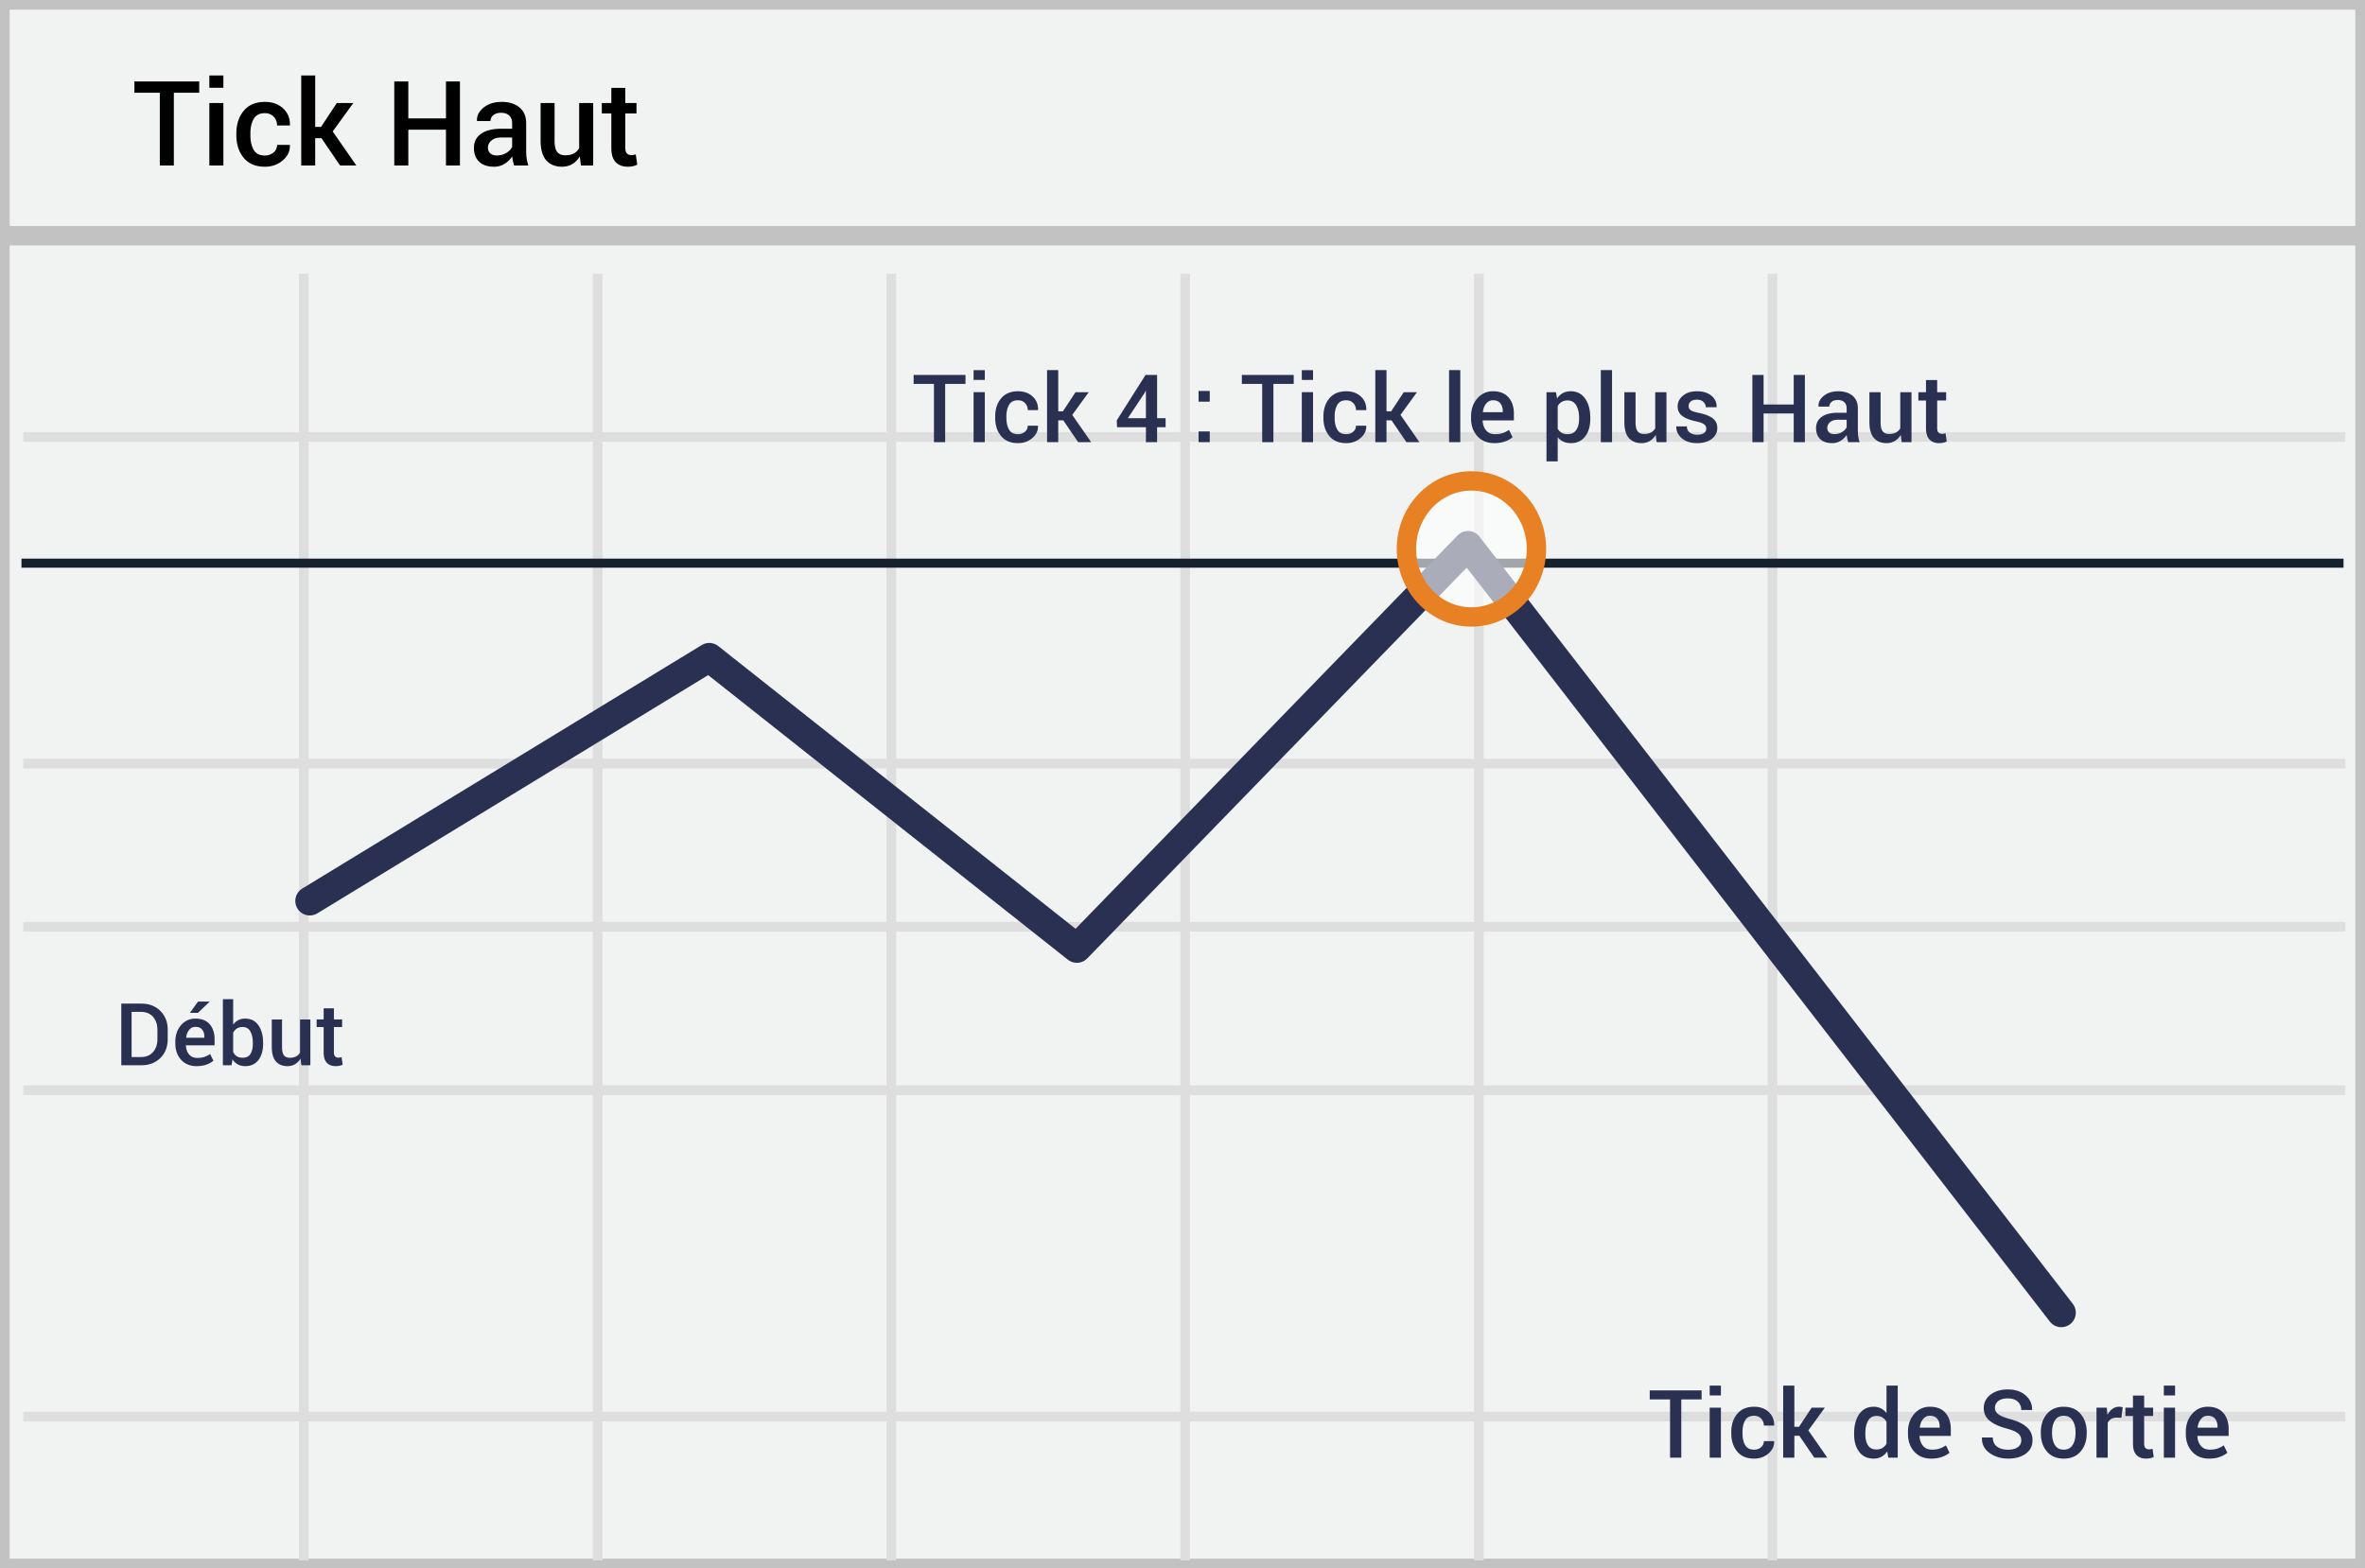 <svg width="300" height="199" viewBox="0 0 300 199" xmlns="http://www.w3.org/2000/svg"><rect x="0" y="0" width="300" height="199" fill="#808080" stroke="none"/><title>french high tick</title><g fill="none" fill-rule="evenodd"><path stroke="#C2C2C2" stroke-width="2.455" fill="#F1F2F2" fill-rule="nonzero" d="M300 0v199H0V0z"/><path d="M2.954 55.442h294.553M2.954 96.89h294.553M2.954 138.334h294.553M2.954 179.74h294.553M38.529 34.739V198M75.815 34.739V198M113.06 34.739V198m37.284-163.261V198m37.247-163.261V198M224.84 34.739V198M2.954 117.592h294.553" stroke="#DFDEDE" stroke-width="1.227"/><path d="M.826 29.914h298.809" stroke="#C2C2C2" stroke-width="2.455" fill="#F1F2F2" fill-rule="nonzero"/><path d="M2.724 71.46h294.552" stroke="#15212D" stroke-width="1.148" fill="#D8D8D8" fill-rule="nonzero"/><path stroke="#2A3052" stroke-width="3.682" stroke-linecap="round" stroke-linejoin="round" d="M39.3 114.319l50.67-30.896 46.628 36.903 49.616-51.107 75.26 97.34"/><ellipse fill="#FFF" fill-rule="nonzero" opacity=".6" cx="186.652" cy="69.653" rx="8.247" ry="8.633"/><ellipse stroke="#E88024" stroke-width="2.455" cx="186.652" cy="69.653" rx="8.247" ry="8.633"/><path d="M25.274 11.764h-3.222V21h-1.78v-9.236h-3.223v-1.428h8.225v1.428zM28.336 21h-1.78v-7.925h1.78V21zm0-9.866h-1.78v-1.56h1.78v1.56zm5.266 8.599c.435 0 .8-.128 1.099-.385.298-.256.446-.577.446-.963h1.612l.014.044c.025.742-.277 1.382-.904 1.92-.628.536-1.383.805-2.267.805-1.167 0-2.062-.376-2.684-1.128-.623-.752-.934-1.704-.934-2.857v-.256c0-1.147.311-2.098.934-2.853.622-.754 1.517-1.131 2.684-1.131.952 0 1.725.277 2.318.831.593.554.88 1.259.86 2.113l-.014.044h-1.619c0-.435-.142-.803-.428-1.106-.286-.303-.658-.454-1.117-.454-.669 0-1.143.243-1.42.729-.28.486-.418 1.095-.418 1.827v.256c0 .748.139 1.362.417 1.842.278.481.752.722 1.421.722zm7.178-2.197h-.799V21H38.21V9.574h1.772v6.533h.74l2-3.032h2.094l-2.614 3.604L45.204 21h-2.066l-2.358-3.464zM58.343 21h-1.772v-4.548h-4.776V21h-1.78V10.336h1.78v4.687h4.776v-4.687h1.772V21zm6.878 0a6.568 6.568 0 0 1-.158-.586c-.041-.19-.07-.38-.084-.571a3.144 3.144 0 0 1-.963.934 2.45 2.45 0 0 1-1.337.377c-.825 0-1.459-.213-1.9-.637-.442-.425-.663-1.009-.663-1.75 0-.767.302-1.364.908-1.792.605-.427 1.457-.64 2.556-.64h1.384v-.696c0-.415-.122-.74-.366-.974-.244-.235-.593-.352-1.047-.352-.405 0-.728.098-.967.293a.93.93 0 0 0-.359.754h-1.714l-.007-.044c-.034-.625.245-1.179.839-1.662.593-.484 1.365-.725 2.318-.725.923 0 1.667.234 2.234.703.566.469.85 1.142.85 2.021v3.523c0 .327.021.641.065.941.044.3.115.595.212.883h-1.801zm-2.183-1.274c.45 0 .853-.113 1.212-.337.36-.225.597-.481.714-.77v-1.171h-1.413c-.518 0-.923.128-1.216.384-.293.257-.44.558-.44.905 0 .303.1.543.297.721.198.178.48.268.846.268zm10.51.117c-.249.42-.564.743-.944.97-.381.227-.82.34-1.319.34-.85 0-1.514-.27-1.992-.812-.479-.542-.718-1.384-.718-2.527v-4.739h1.773v4.754c0 .693.112 1.179.337 1.457.224.278.564.418 1.018.418.43 0 .79-.077 1.08-.231.29-.154.519-.377.685-.67v-5.728h1.78V21h-1.553l-.147-1.157zm5.772-8.694v1.926h1.42v1.319h-1.42v4.38c0 .327.07.56.212.699.142.14.33.209.564.209a1.736 1.736 0 0 0 .55-.095l.19 1.303a2.041 2.041 0 0 1-.542.194c-.21.047-.427.07-.652.07-.654 0-1.167-.192-1.538-.575-.371-.383-.557-.985-.557-1.806v-4.38H76.34v-1.318h1.208V11.15h1.773z" fill="#000"/><path d="M122.473 48.716h-2.578v7.388h-1.424v-7.388h-2.578v-1.143h6.58v1.143zm2.449 7.388h-1.424v-6.34h1.424v6.34zm0-7.892h-1.424v-1.248h1.424v1.248zm4.213 6.879a1.3 1.3 0 0 0 .879-.308.975.975 0 0 0 .357-.77h1.29l.01.035c.02.594-.22 1.105-.723 1.535-.502.43-1.106.644-1.813.644-.934 0-1.65-.3-2.148-.902-.498-.601-.747-1.363-.747-2.285v-.205c0-.918.25-1.679.747-2.282.498-.604 1.214-.906 2.148-.906.761 0 1.38.222 1.854.665.475.444.704 1.007.689 1.69l-.012.036h-1.295c0-.348-.114-.643-.343-.885-.228-.242-.526-.363-.893-.363-.535 0-.914.194-1.137.583-.223.389-.334.876-.334 1.462v.205c0 .598.111 1.089.334 1.474.223.384.602.577 1.137.577zm5.742-1.758h-.639v2.771h-1.418v-9.14h1.418v5.226h.592l1.6-2.425h1.675l-2.091 2.882 2.402 3.457h-1.652l-1.887-2.771zm11.9-.27h1.078v1.149h-1.078v1.892h-1.418v-1.892h-3.662l-.035-.873 3.65-5.766h1.465v5.49zm-3.709 0h2.291v-3.462l-.035-.012-.117.252-2.139 3.222zm10.389 3.041h-1.418V54.74h1.418v1.365zm0-5.132h-1.418v-1.366h1.418v1.366zm10.652-2.256h-2.578v7.388h-1.424v-7.388h-2.578v-1.143h6.58v1.143zm2.45 7.388h-1.424v-6.34h1.424v6.34zm0-7.892h-1.424v-1.248h1.424v1.248zm4.212 6.879a1.3 1.3 0 0 0 .88-.308.975.975 0 0 0 .357-.77h1.289l.012.035c.02.594-.222 1.105-.724 1.535-.502.43-1.106.644-1.814.644-.933 0-1.649-.3-2.147-.902-.498-.601-.747-1.363-.747-2.285v-.205c0-.918.249-1.679.747-2.282.498-.604 1.214-.906 2.147-.906.762 0 1.38.222 1.855.665.475.444.704 1.007.688 1.69l-.011.036h-1.295c0-.348-.114-.643-.343-.885-.228-.242-.526-.363-.894-.363-.535 0-.914.194-1.136.583-.223.389-.334.876-.334 1.462v.205c0 .598.111 1.089.334 1.474.222.384.601.577 1.136.577zm5.743-1.758h-.639v2.771h-1.418v-9.14h1.418v5.226h.592l1.6-2.425h1.675l-2.092 2.882 2.403 3.457H178.4l-1.886-2.771zm8.724 2.771h-1.424v-9.14h1.424v9.14zm4.313.123c-.899 0-1.614-.293-2.148-.881-.533-.588-.8-1.343-.8-2.265v-.234c0-.922.265-1.687.794-2.294.53-.608 1.193-.91 1.99-.906.855 0 1.51.26 1.966.777.455.517.682 1.212.682 2.083v.838h-3.955l-.012.029c.024.504.171.916.443 1.236.271.32.647.48 1.128.48.382 0 .71-.046.984-.14.273-.094.537-.228.791-.404l.457.931c-.238.211-.555.39-.95.534-.394.144-.85.216-1.37.216zm-.164-5.437c-.352 0-.64.14-.867.419-.227.28-.368.634-.422 1.063l.011.03h2.514v-.147c0-.402-.102-.73-.308-.984-.205-.254-.514-.381-.928-.381zm12.34 2.355c0 .922-.217 1.666-.65 2.233-.434.566-1.038.85-1.811.85-.36 0-.678-.065-.955-.194a1.965 1.965 0 0 1-.715-.568v3.076h-1.424v-8.777h1.201l.14.796c.204-.296.449-.523.736-.68.287-.155.62-.234.999-.234.781 0 1.39.31 1.825.93.436.618.654 1.434.654 2.445v.123zm-1.418-.123c0-.648-.122-1.178-.367-1.59-.244-.413-.608-.619-1.092-.619a1.42 1.42 0 0 0-.756.19 1.402 1.402 0 0 0-.498.531V54.4c.125.223.29.394.498.513.207.12.463.179.767.179.485 0 .847-.179 1.087-.536.24-.358.36-.827.36-1.41v-.123zm4.177 3.082h-1.423v-9.14h1.423v9.14zm5.543-.925a2.17 2.17 0 0 1-.756.776 2.02 2.02 0 0 1-1.054.272c-.68 0-1.211-.216-1.594-.65-.383-.433-.574-1.107-.574-2.021v-3.791h1.418v3.802c0 .555.09.944.27 1.166.179.223.45.334.814.334.343 0 .632-.061.864-.184a1.34 1.34 0 0 0 .548-.536v-4.582h1.424v6.34h-1.243l-.117-.926zm6.41-.797c0-.219-.093-.4-.28-.545-.188-.145-.538-.272-1.05-.381-.757-.16-1.33-.388-1.72-.683-.388-.295-.582-.696-.582-1.204 0-.531.224-.984.673-1.36.45-.374 1.041-.562 1.776-.562.773 0 1.388.19 1.843.572.455.38.672.852.653 1.415l-.012.035h-1.365c0-.262-.1-.486-.299-.674-.199-.187-.472-.281-.82-.281-.344 0-.606.077-.785.231a.718.718 0 0 0-.27.566c0 .222.085.4.255.53.17.13.515.247 1.034.349.797.164 1.388.395 1.773.694.384.299.577.706.577 1.222 0 .57-.236 1.033-.706 1.388-.47.356-1.091.533-1.86.533-.825 0-1.475-.21-1.952-.632-.476-.422-.703-.907-.68-1.453l.012-.036h1.325c.015.368.148.635.398.803.25.168.555.252.914.252.367 0 .65-.07.85-.21.199-.141.298-.33.298-.57zm12.51 1.722h-1.418v-3.638h-3.82v3.638h-1.424v-8.53h1.424v3.75h3.82v-3.75h1.418v8.53zm5.502 0a5.255 5.255 0 0 1-.126-.468 3.351 3.351 0 0 1-.067-.457 2.516 2.516 0 0 1-.77.747 1.96 1.96 0 0 1-1.07.301c-.66 0-1.167-.17-1.52-.51-.354-.34-.53-.806-.53-1.4 0-.613.241-1.09.726-1.432.484-.342 1.166-.513 2.045-.513h1.107v-.557c0-.332-.098-.591-.293-.779-.195-.187-.474-.281-.838-.281-.324 0-.582.078-.773.234a.744.744 0 0 0-.287.604h-1.371l-.006-.035c-.028-.5.196-.944.67-1.33.475-.387 1.093-.58 1.855-.58.738 0 1.334.187 1.787.562.453.375.68.914.68 1.617v2.818c0 .262.018.513.053.753s.091.476.17.706h-1.442zm-1.746-1.02c.36 0 .683-.089.97-.269.287-.18.477-.384.571-.615v-.937h-1.13c-.415 0-.739.102-.973.307-.235.205-.352.447-.352.724 0 .242.08.434.237.577.159.143.384.214.677.214zm8.408.095a2.17 2.17 0 0 1-.756.776 2.02 2.02 0 0 1-1.054.272c-.68 0-1.211-.216-1.594-.65-.383-.433-.574-1.107-.574-2.021v-3.791h1.418v3.802c0 .555.09.944.27 1.166.179.223.45.334.814.334.343 0 .632-.061.864-.184a1.34 1.34 0 0 0 .548-.536v-4.582h1.424v6.34h-1.243l-.117-.926zm4.617-6.955v1.54h1.137v1.055h-1.137v3.504c0 .262.057.448.17.56a.616.616 0 0 0 .452.167 1.259 1.259 0 0 0 .439-.076l.152 1.043a1.633 1.633 0 0 1-.433.155 2.41 2.41 0 0 1-.522.055c-.523 0-.933-.153-1.23-.46-.297-.306-.446-.788-.446-1.444V50.82h-.966v-1.054h.966v-1.541h1.418zM215.848 177.568h-2.578v7.389h-1.424v-7.389h-2.578v-1.142h6.58v1.142zm2.449 7.389h-1.424v-6.34h1.424v6.34zm0-7.893h-1.424v-1.248h1.424v1.248zm4.213 6.88a1.3 1.3 0 0 0 .879-.308.975.975 0 0 0 .357-.77h1.29l.01.034c.02.594-.22 1.106-.723 1.536-.502.43-1.106.644-1.813.644-.934 0-1.65-.3-2.148-.902-.498-.602-.747-1.364-.747-2.285v-.206c0-.917.25-1.678.747-2.282.498-.603 1.214-.905 2.148-.905.761 0 1.38.222 1.854.665.475.443.704 1.007.689 1.69l-.012.036h-1.295c0-.348-.114-.643-.343-.885-.228-.242-.526-.363-.893-.363-.535 0-.914.194-1.137.583-.223.388-.334.876-.334 1.462v.205c0 .597.111 1.088.334 1.473.223.385.602.577 1.137.577zm5.742-1.758h-.639v2.771h-1.418v-9.14h1.418v5.226h.592l1.6-2.426h1.675l-2.091 2.883 2.402 3.457h-1.652l-1.887-2.771zm6.943-.311c0-1.012.217-1.827.65-2.446.434-.62 1.044-.929 1.829-.929a2 2 0 0 1 .923.208c.271.139.507.337.706.595v-3.487h1.424v9.141h-1.196l-.14-.785a2.095 2.095 0 0 1-.733.677 2.061 2.061 0 0 1-.996.231c-.777 0-1.383-.283-1.816-.85-.434-.566-.65-1.31-.65-2.232v-.123zm1.424.123c0 .586.112 1.053.337 1.4.225.348.581.522 1.07.522.3 0 .555-.065.764-.193.209-.13.38-.313.513-.551v-2.766a1.5 1.5 0 0 0-.516-.548c-.21-.13-.46-.196-.75-.196-.484 0-.842.204-1.072.612-.23.409-.346.94-.346 1.597v.123zm8.356 3.082c-.899 0-1.615-.294-2.148-.882-.533-.588-.8-1.343-.8-2.264v-.235c0-.922.265-1.686.794-2.294.53-.607 1.193-.909 1.99-.905.855 0 1.51.259 1.965.776.455.518.683 1.212.683 2.083v.838h-3.955l-.012.03c.024.503.171.916.443 1.236.271.32.647.48 1.127.48.383 0 .711-.047.985-.14.273-.094.537-.229.79-.405l.458.932c-.238.211-.555.389-.95.533-.394.145-.85.217-1.37.217zm-.164-5.437c-.352 0-.641.14-.868.419-.226.279-.367.633-.422 1.063l.012.03h2.514v-.147c0-.403-.103-.73-.308-.985-.205-.253-.514-.38-.928-.38zm11.59 3.123c0-.356-.132-.647-.396-.873-.264-.227-.73-.43-1.398-.61-.953-.25-1.686-.58-2.2-.993-.513-.412-.77-.952-.77-1.62 0-.688.284-1.254.852-1.7.569-.445 1.302-.667 2.2-.667.938 0 1.69.252 2.26.756.568.504.842 1.109.822 1.816l-.011.035h-1.365c0-.437-.149-.792-.446-1.063-.297-.272-.72-.408-1.271-.408-.52 0-.92.114-1.199.34a1.08 1.08 0 0 0-.418.88c0 .323.15.593.454.808.302.215.803.418 1.503.61.918.245 1.615.585 2.091 1.019.477.433.715.986.715 1.658 0 .71-.284 1.276-.852 1.696-.569.42-1.316.63-2.242.63-.89 0-1.671-.235-2.343-.706-.672-.47-.998-1.116-.979-1.936l.012-.036h1.371c0 .52.18.908.54 1.163.358.256.825.384 1.4.384.527 0 .937-.106 1.23-.32.293-.212.44-.5.44-.863zm2.478-1.037c0-.942.258-1.715.773-2.32.524-.606 1.233-.909 2.127-.909.91 0 1.623.303 2.139.908.52.602.78 1.375.78 2.32v.124c0 .953-.26 1.73-.78 2.332-.516.597-1.225.896-2.127.896-.906 0-1.62-.3-2.139-.902-.515-.602-.773-1.377-.773-2.326v-.123zm1.424.123c0 .617.12 1.12.363 1.511.238.387.613.58 1.125.58.496 0 .867-.193 1.113-.58.25-.39.375-.894.375-1.511v-.123c0-.606-.125-1.104-.375-1.495-.246-.394-.62-.591-1.125-.591-.496 0-.867.197-1.113.591-.242.395-.363.893-.363 1.495v.123zm8.795-1.952l-.61-.023c-.277 0-.509.059-.694.176-.186.117-.33.283-.43.498v4.406h-1.425v-6.34h1.301l.094.92c.16-.324.366-.578.618-.762.252-.183.542-.275.87-.275.086 0 .166.007.24.02.075.014.143.03.206.05l-.17 1.33zm2.888-2.824v1.541h1.137v1.055h-1.137v3.504c0 .262.057.448.17.56a.616.616 0 0 0 .451.166 1.259 1.259 0 0 0 .44-.076l.152 1.043a1.633 1.633 0 0 1-.433.155 2.41 2.41 0 0 1-.522.056c-.523 0-.933-.153-1.23-.46-.297-.307-.446-.788-.446-1.444v-3.504h-.966v-1.055h.966v-1.54h1.418zm3.92 7.881h-1.424v-6.34h1.424v6.34zm0-7.893h-1.424v-1.248h1.424v1.248zm4.313 8.016c-.899 0-1.615-.294-2.148-.882-.533-.588-.8-1.343-.8-2.264v-.235c0-.922.265-1.686.794-2.294.53-.607 1.193-.909 1.99-.905.855 0 1.51.259 1.966.776.455.518.682 1.212.682 2.083v.838h-3.955l-.012.03c.024.503.171.916.443 1.236.271.32.647.48 1.128.48.382 0 .71-.047.984-.14.273-.094.537-.229.791-.405l.457.932c-.238.211-.555.389-.95.533-.394.145-.85.217-1.37.217zm-.164-5.437c-.352 0-.64.14-.868.419-.226.279-.367.633-.421 1.063l.011.03h2.514v-.147c0-.403-.103-.73-.308-.985-.205-.253-.514-.38-.928-.38zM15.387 135.167v-7.82h2.535c.992 0 1.799.31 2.42.929.621.62.932 1.416.932 2.39v1.187c0 .978-.311 1.774-.932 2.39-.621.616-1.428.924-2.42.924h-2.535zm1.305-6.773v5.731h1.193c.648 0 1.157-.211 1.528-.634.37-.422.555-.968.555-1.638v-1.198c0-.662-.185-1.205-.555-1.627-.371-.423-.88-.634-1.528-.634h-1.193zm8.25 6.886c-.823 0-1.48-.27-1.968-.809-.49-.538-.734-1.23-.734-2.075v-.215c0-.845.243-1.546.728-2.103.485-.557 1.093-.833 1.824-.83.784 0 1.385.237 1.802.712.417.474.625 1.11.625 1.91v.767h-3.625l-.01.027c.02.462.156.84.405 1.133.249.294.593.44 1.034.44.35 0 .651-.042.902-.128.25-.086.492-.21.725-.37l.42.853c-.22.194-.51.357-.871.49-.362.132-.78.198-1.257.198zm-.15-4.985a.98.98 0 0 0-.795.384c-.208.257-.337.581-.387.975l.01.027h2.305v-.134c0-.369-.094-.67-.282-.902-.188-.233-.472-.35-.851-.35zm.327-3.206h1.445l.01.032-1.465 1.397h-1.016l1.026-1.43zm8.256 5.366c0 .848-.198 1.531-.594 2.049-.395.517-.953.776-1.673.776-.362 0-.676-.074-.942-.22a1.839 1.839 0 0 1-.67-.645l-.128.752h-1.096v-8.379h1.305v3.228c.18-.247.394-.437.645-.57.25-.132.542-.198.875-.198.727 0 1.289.283 1.684.849.396.565.594 1.314.594 2.245v.113zm-1.305-.113c0-.605-.104-1.094-.312-1.466-.208-.373-.537-.56-.988-.56-.29 0-.533.065-.728.194-.195.13-.35.308-.465.537v2.439c.111.233.265.413.462.54.197.127.444.19.741.19.452 0 .78-.158.983-.475.205-.317.307-.746.307-1.286v-.113zm6.053 1.976a1.988 1.988 0 0 1-.693.712c-.28.167-.602.25-.967.25-.623 0-1.11-.199-1.46-.596-.352-.398-.527-1.015-.527-1.853v-3.475h1.3v3.485c0 .509.082.865.247 1.07.164.203.413.305.746.305.315 0 .58-.056.793-.169.213-.113.38-.276.502-.491v-4.2h1.305v5.811H38.23l-.107-.849zm4.232-6.375v1.413h1.042v.966h-1.042v3.212c0 .24.052.411.156.513a.564.564 0 0 0 .414.153 1.154 1.154 0 0 0 .402-.07l.14.956c-.111.061-.243.109-.397.143a2.21 2.21 0 0 1-.478.05c-.48 0-.856-.14-1.128-.42-.273-.282-.409-.723-.409-1.325v-3.212h-.886v-.966h.886v-1.413h1.3z" fill="#2A3052"/></g></svg>